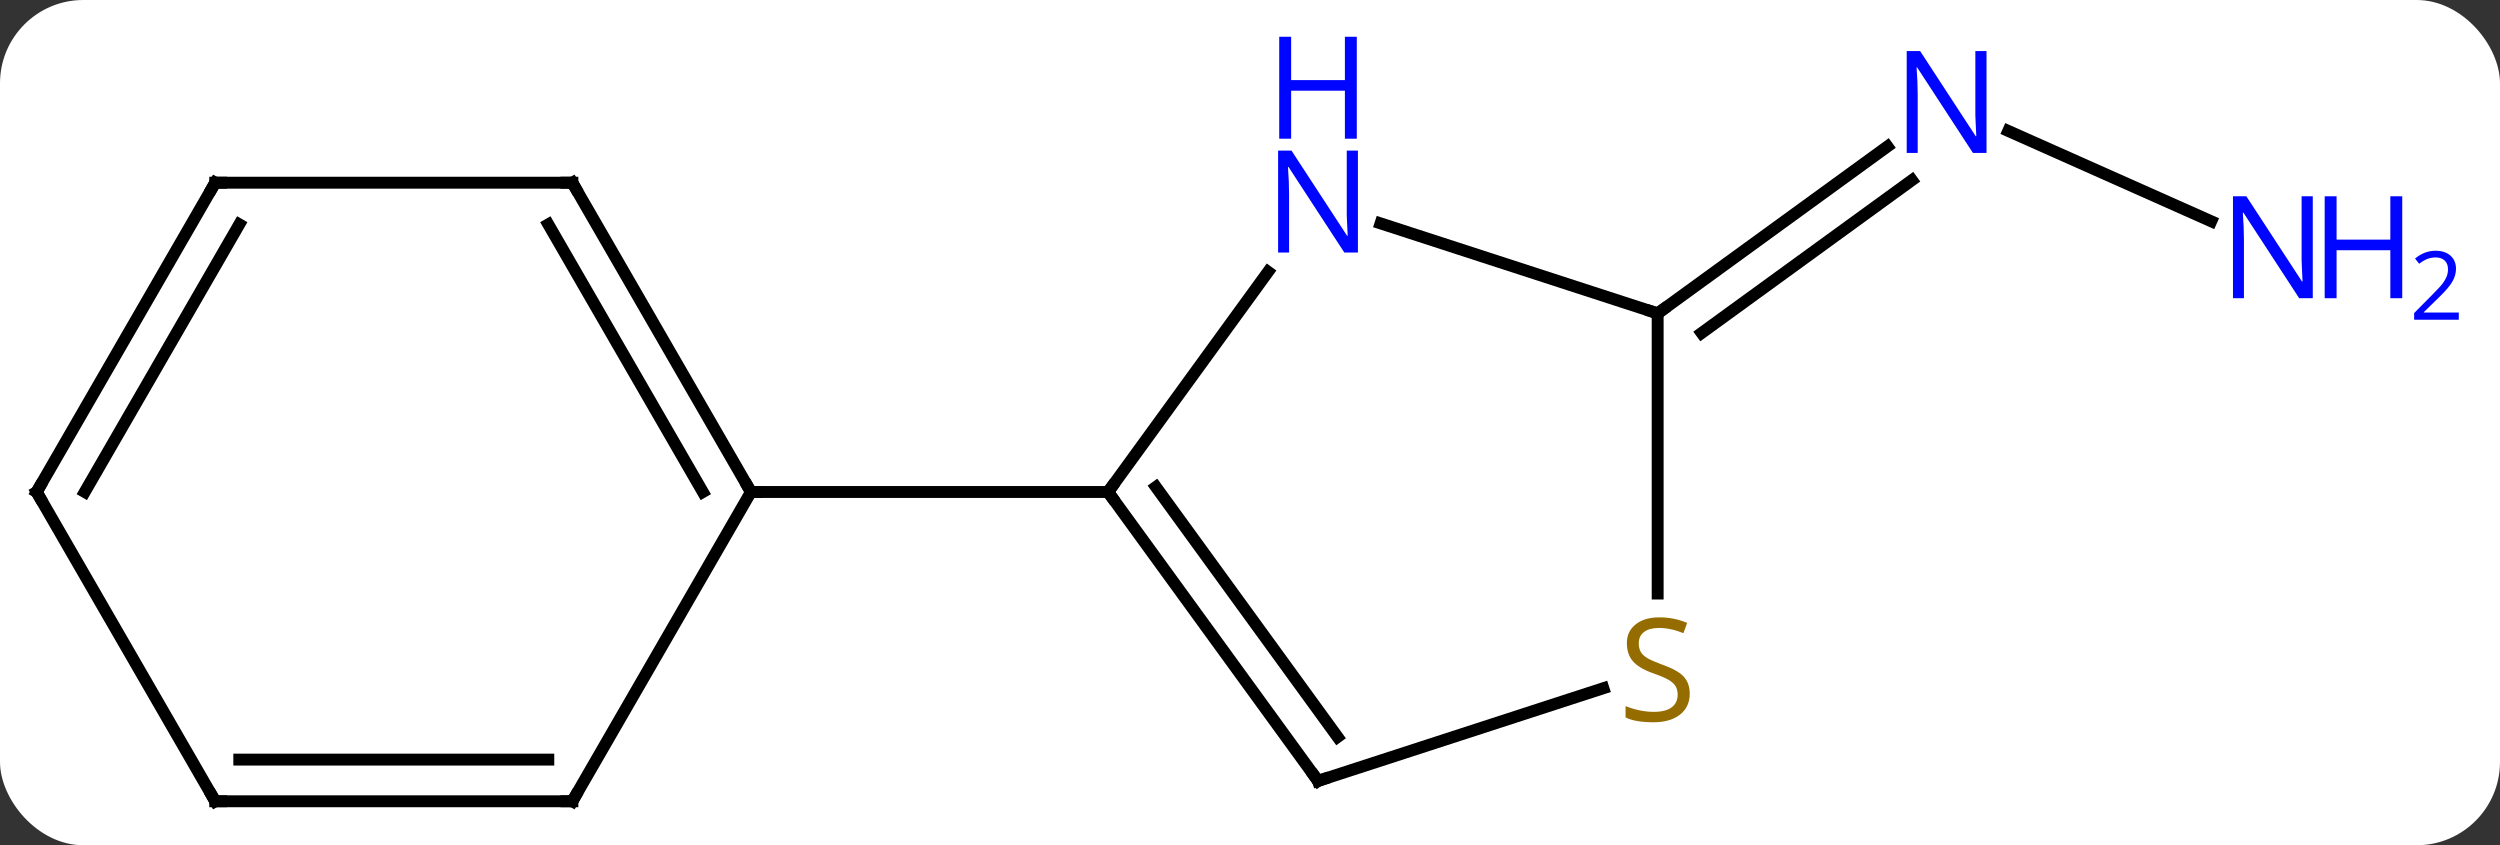 <svg width="210" viewBox="0 0 210 71" style="fill-opacity:1; color-rendering:auto; color-interpolation:auto; text-rendering:auto; stroke:black; stroke-linecap:square; stroke-miterlimit:10; shape-rendering:auto; stroke-opacity:1; fill:black; stroke-dasharray:none; font-weight:normal; stroke-width:1; font-family:'Open Sans'; font-style:normal; stroke-linejoin:miter; font-size:12; stroke-dashoffset:0; image-rendering:auto;" height="71" class="cas-substance-image" xmlns:xlink="http://www.w3.org/1999/xlink" xmlns="http://www.w3.org/2000/svg"><rect x="0" y="0" width="210" height="71" fill="#333333" stroke="none"/><svg class="cas-substance-single-component"><rect y="0" x="0" width="210" stroke="none" ry="7" rx="7" height="71" fill="white" class="cas-substance-group"/><svg y="0" x="0" width="210" viewBox="0 0 210 71" style="fill:black;" height="71" class="cas-substance-single-component-image"><svg><g><g transform="translate(97,38)" style="text-rendering:geometricPrecision; color-rendering:optimizeQuality; color-interpolation:linearRGB; stroke-linecap:butt; image-rendering:optimizeQuality;"><line y2="-19.412" y1="-27.001" x2="88.742" x1="71.695" style="fill:none;"/><line y2="-11.673" y1="-25.697" x2="42.243" x1="61.546" style="fill:none;"/><line y2="-10.029" y1="-22.865" x2="45.935" x1="63.603" style="fill:none;"/><line y2="-15.169" y1="3.327" x2="9.518" x1="-3.921" style="fill:none;"/><line y2="27.597" y1="3.327" x2="13.713" x1="-3.921" style="fill:none;"/><line y2="23.905" y1="2.905" x2="15.357" x1="0.098" style="fill:none;"/><line y2="3.327" y1="3.327" x2="-33.921" x1="-3.921" style="fill:none;"/><line y2="-11.673" y1="-19.236" x2="42.243" x1="18.967" style="fill:none;"/><line y2="19.809" y1="27.597" x2="37.682" x1="13.713" style="fill:none;"/><line y2="11.858" y1="-11.673" x2="42.243" x1="42.243" style="fill:none;"/><line y2="-22.653" y1="3.327" x2="-48.921" x1="-33.921" style="fill:none;"/><line y2="-19.153" y1="3.327" x2="-50.942" x1="-37.962" style="fill:none;"/><line y2="29.307" y1="3.327" x2="-48.921" x1="-33.921" style="fill:none;"/><line y2="-22.653" y1="-22.653" x2="-78.921" x1="-48.921" style="fill:none;"/><line y2="29.307" y1="29.307" x2="-78.921" x1="-48.921" style="fill:none;"/><line y2="25.807" y1="25.807" x2="-76.9" x1="-50.942" style="fill:none;"/><line y2="3.327" y1="-22.653" x2="-93.921" x1="-78.921" style="fill:none;"/><line y2="3.327" y1="-19.153" x2="-89.88" x1="-76.9" style="fill:none;"/><line y2="3.327" y1="29.307" x2="-93.921" x1="-78.921" style="fill:none;"/></g><g transform="translate(97,38)" style="fill:rgb(0,5,255); text-rendering:geometricPrecision; color-rendering:optimizeQuality; image-rendering:optimizeQuality; font-family:'Open Sans'; stroke:rgb(0,5,255); color-interpolation:linearRGB;"><path style="stroke:none;" d="M69.868 -25.151 L68.727 -25.151 L64.039 -32.338 L63.993 -32.338 Q64.086 -31.073 64.086 -30.026 L64.086 -25.151 L63.164 -25.151 L63.164 -33.713 L64.289 -33.713 L68.961 -26.557 L69.008 -26.557 Q69.008 -26.713 68.961 -27.573 Q68.914 -28.432 68.93 -28.807 L68.93 -33.713 L69.868 -33.713 L69.868 -25.151 Z"/><path style="stroke:none;" d="M97.273 -12.95 L96.132 -12.95 L91.444 -20.137 L91.398 -20.137 Q91.491 -18.872 91.491 -17.825 L91.491 -12.95 L90.569 -12.95 L90.569 -21.512 L91.694 -21.512 L96.366 -14.356 L96.413 -14.356 Q96.413 -14.512 96.366 -15.372 Q96.319 -16.231 96.335 -16.606 L96.335 -21.512 L97.273 -21.512 L97.273 -12.95 Z"/><path style="stroke:none;" d="M104.788 -12.95 L103.788 -12.95 L103.788 -16.981 L99.273 -16.981 L99.273 -12.95 L98.273 -12.95 L98.273 -21.512 L99.273 -21.512 L99.273 -17.872 L103.788 -17.872 L103.788 -21.512 L104.788 -21.512 L104.788 -12.95 Z"/><path style="stroke:none;" d="M109.538 -11.14 L105.788 -11.14 L105.788 -11.703 L107.288 -13.219 Q107.976 -13.906 108.194 -14.203 Q108.413 -14.5 108.523 -14.781 Q108.632 -15.062 108.632 -15.39 Q108.632 -15.844 108.359 -16.109 Q108.085 -16.375 107.585 -16.375 Q107.241 -16.375 106.921 -16.258 Q106.601 -16.14 106.21 -15.844 L105.866 -16.281 Q106.648 -16.937 107.585 -16.937 Q108.382 -16.937 108.843 -16.523 Q109.304 -16.109 109.304 -15.422 Q109.304 -14.875 108.999 -14.344 Q108.694 -13.812 107.851 -13 L106.601 -11.781 L106.601 -11.75 L109.538 -11.75 L109.538 -11.14 Z"/></g><g transform="translate(97,38)" style="stroke-linecap:butt; font-size:8.4px; text-rendering:geometricPrecision; color-rendering:optimizeQuality; image-rendering:optimizeQuality; font-family:'Open Sans'; color-interpolation:linearRGB; stroke-miterlimit:5;"><path style="fill:none;" d="M-3.627 3.732 L-3.921 3.327 L-3.627 2.922"/><path style="fill:rgb(0,5,255); stroke:none;" d="M17.065 -16.787 L15.924 -16.787 L11.236 -23.974 L11.19 -23.974 Q11.283 -22.709 11.283 -21.662 L11.283 -16.787 L10.361 -16.787 L10.361 -25.349 L11.486 -25.349 L16.158 -18.193 L16.205 -18.193 Q16.205 -18.349 16.158 -19.209 Q16.111 -20.068 16.127 -20.443 L16.127 -25.349 L17.065 -25.349 L17.065 -16.787 Z"/><path style="fill:rgb(0,5,255); stroke:none;" d="M16.971 -26.349 L15.971 -26.349 L15.971 -30.381 L11.455 -30.381 L11.455 -26.349 L10.455 -26.349 L10.455 -34.912 L11.455 -34.912 L11.455 -31.271 L15.971 -31.271 L15.971 -34.912 L16.971 -34.912 L16.971 -26.349 Z"/><path style="fill:none;" d="M13.419 27.192 L13.713 27.597 L14.188 27.442"/><path style="fill:none;" d="M42.648 -11.967 L42.243 -11.673 L41.767 -11.828"/><path style="fill:rgb(148,108,0); stroke:none;" d="M44.938 20.265 Q44.938 21.39 44.118 22.03 Q43.298 22.671 41.891 22.671 Q40.36 22.671 39.548 22.265 L39.548 21.311 Q40.079 21.53 40.696 21.663 Q41.313 21.796 41.923 21.796 Q42.923 21.796 43.423 21.413 Q43.923 21.03 43.923 20.358 Q43.923 19.921 43.743 19.632 Q43.563 19.343 43.149 19.1 Q42.735 18.858 41.876 18.561 Q40.688 18.14 40.173 17.554 Q39.657 16.968 39.657 16.015 Q39.657 15.03 40.399 14.444 Q41.141 13.858 42.376 13.858 Q43.641 13.858 44.72 14.327 L44.407 15.186 Q43.345 14.749 42.345 14.749 Q41.548 14.749 41.102 15.085 Q40.657 15.421 40.657 16.03 Q40.657 16.468 40.821 16.757 Q40.985 17.046 41.376 17.28 Q41.766 17.515 42.579 17.811 Q43.923 18.28 44.431 18.835 Q44.938 19.39 44.938 20.265 Z"/><path style="fill:none;" d="M-34.171 2.894 L-33.921 3.327 L-33.421 3.327"/><path style="fill:none;" d="M-48.671 -22.22 L-48.921 -22.653 L-49.421 -22.653"/><path style="fill:none;" d="M-48.671 28.874 L-48.921 29.307 L-49.421 29.307"/><path style="fill:none;" d="M-78.421 -22.653 L-78.921 -22.653 L-79.171 -22.22"/><path style="fill:none;" d="M-78.421 29.307 L-78.921 29.307 L-79.171 28.874"/><path style="fill:none;" d="M-93.671 2.894 L-93.921 3.327 L-93.671 3.76"/></g></g></svg></svg></svg></svg>